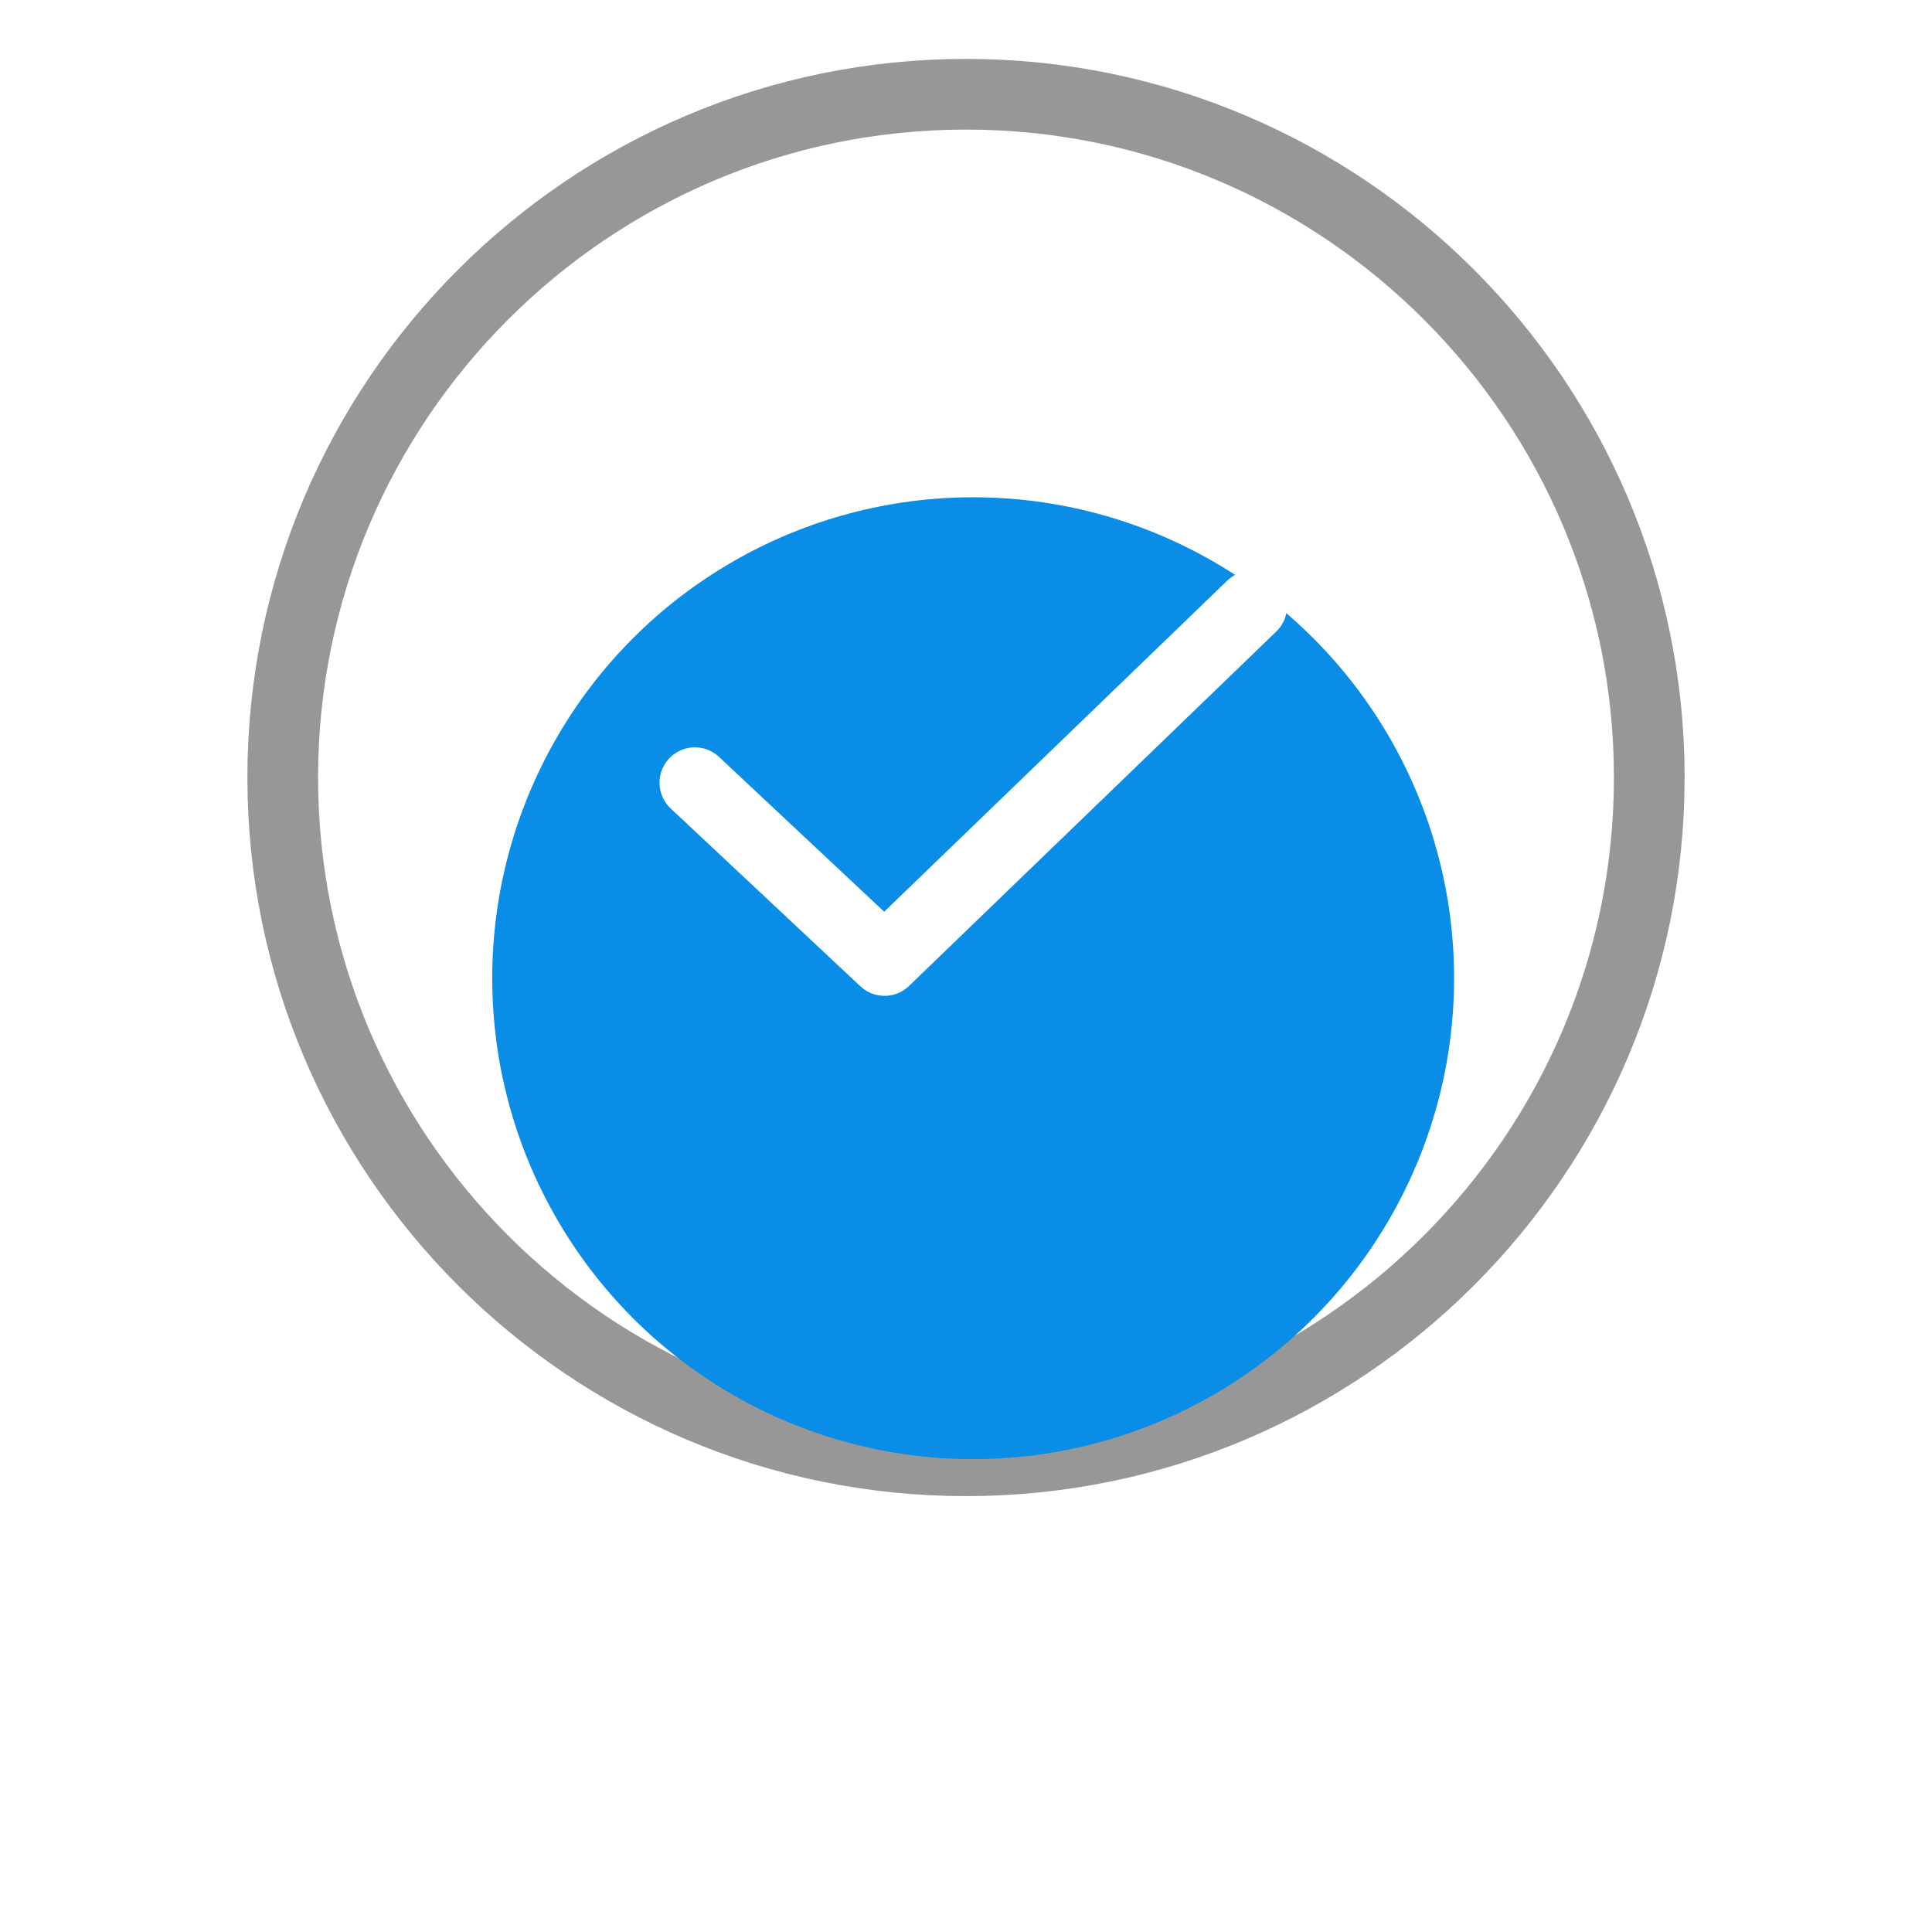 <svg width="41" height="41" viewBox="0 0 41 41" fill="none" xmlns="http://www.w3.org/2000/svg">
<path fill-rule="evenodd" clip-rule="evenodd" d="M20.5 2C12.504 2 6 8.504 6 16.5C6 24.496 12.504 31 20.5 31C28.496 31 35 24.496 35 16.5C35 8.504 28.496 2 20.5 2Z" stroke="#979797" stroke-width="1.5" stroke-linecap="round" stroke-linejoin="round"/>
<g filter="url(#filter0_d_210_5259)">
<circle cx="20.652" cy="16.759" r="10.206" fill="#098DE6"/>
</g>
<path d="M26.563 12.863L18.771 20.383L14.746 16.61" stroke="white" stroke-width="1.5" stroke-linecap="round" stroke-linejoin="round"/>
<defs>
<filter id="filter0_d_210_5259" x="0.446" y="0.553" width="40.411" height="40.411" filterUnits="userSpaceOnUse" color-interpolation-filters="sRGB">
<feFlood flood-opacity="0" result="BackgroundImageFix"/>
<feColorMatrix in="SourceAlpha" type="matrix" values="0 0 0 0 0 0 0 0 0 0 0 0 0 0 0 0 0 0 127 0" result="hardAlpha"/>
<feOffset dy="4"/>
<feGaussianBlur stdDeviation="5"/>
<feComposite in2="hardAlpha" operator="out"/>
<feColorMatrix type="matrix" values="0 0 0 0 0.035 0 0 0 0 0.553 0 0 0 0 0.902 0 0 0 0.2 0"/>
<feBlend mode="normal" in2="BackgroundImageFix" result="effect1_dropShadow_210_5259"/>
<feBlend mode="normal" in="SourceGraphic" in2="effect1_dropShadow_210_5259" result="shape"/>
</filter>
</defs>
</svg>
